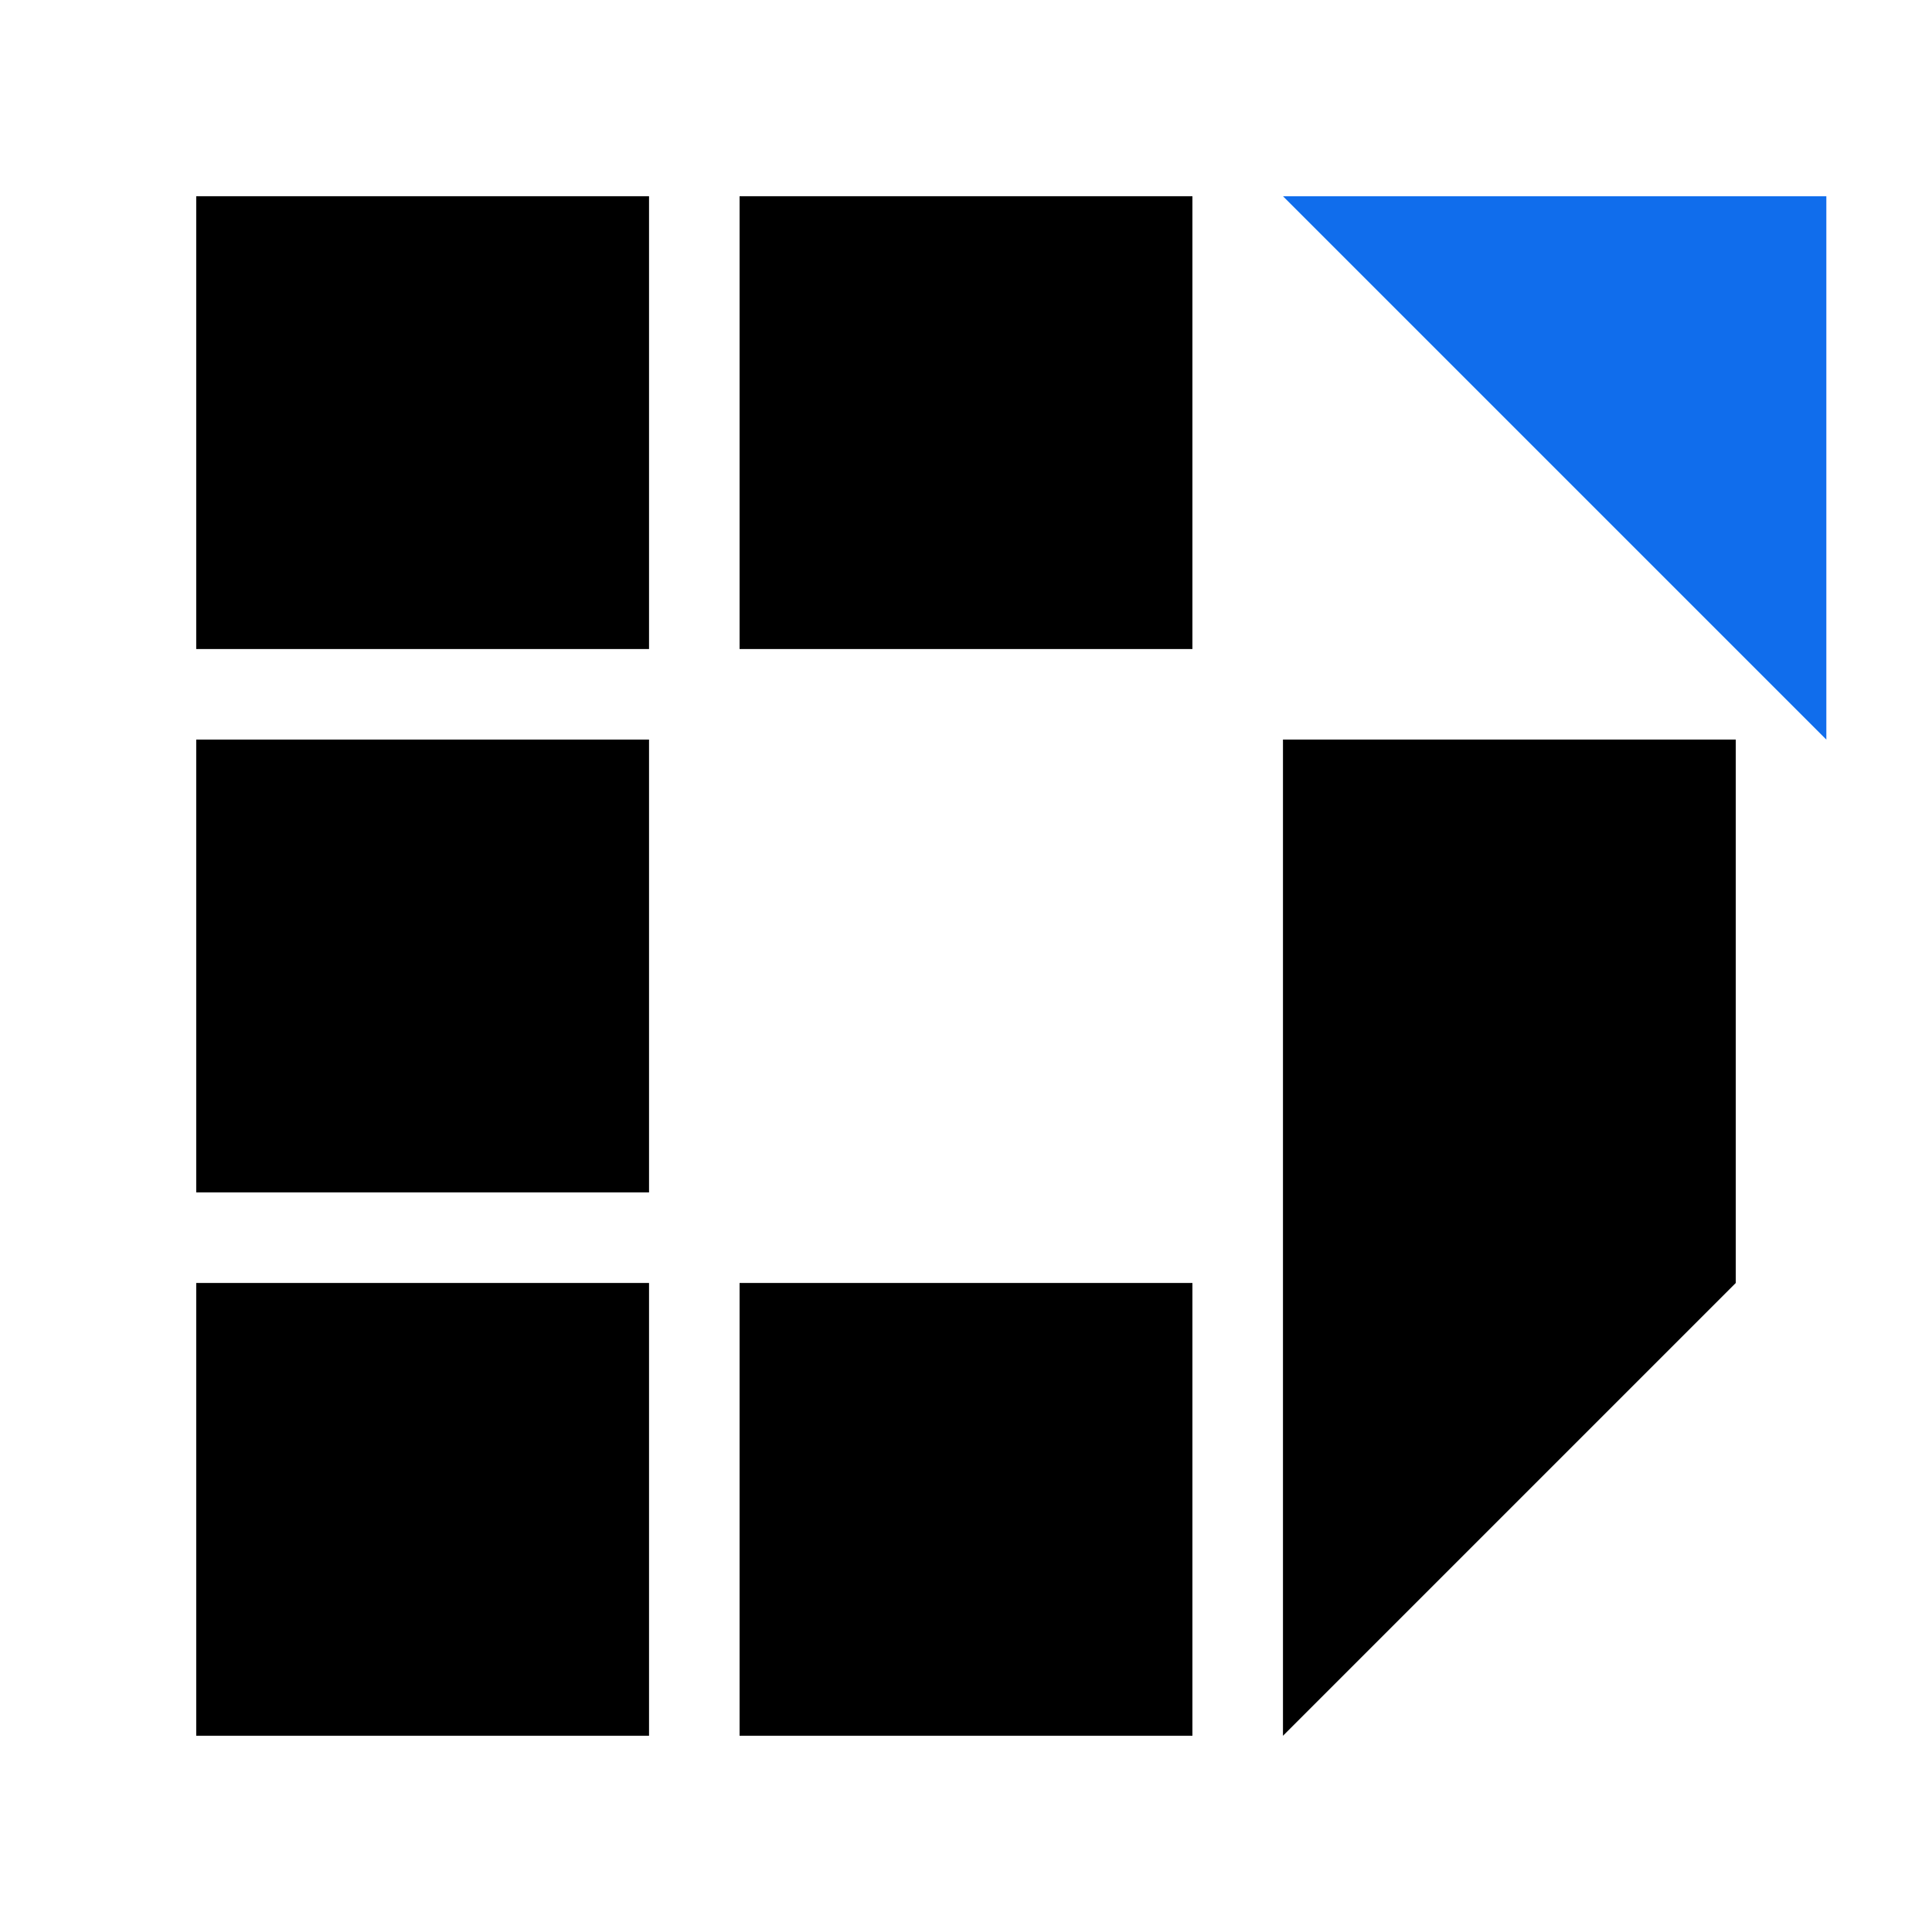 <svg width="256" height="256" viewBox="0 0 256 256" fill="none" xmlns="http://www.w3.org/2000/svg">
<path d="M26 26H86V86H26V26Z" fill="black"/>
<rect x="26" y="98" width="60" height="60" fill="black"/>
<path d="M26 170H86V230H26V170Z" fill="black"/>
<rect x="98" y="170" width="60" height="60" fill="black"/>
<path d="M170 98H230V170L170 230V98Z" fill="black"/>
<rect x="98" y="26" width="60" height="60" fill="black"/>
<path d="M170 26H242V98L170 26Z" fill="#106DEC"/>
</svg>
